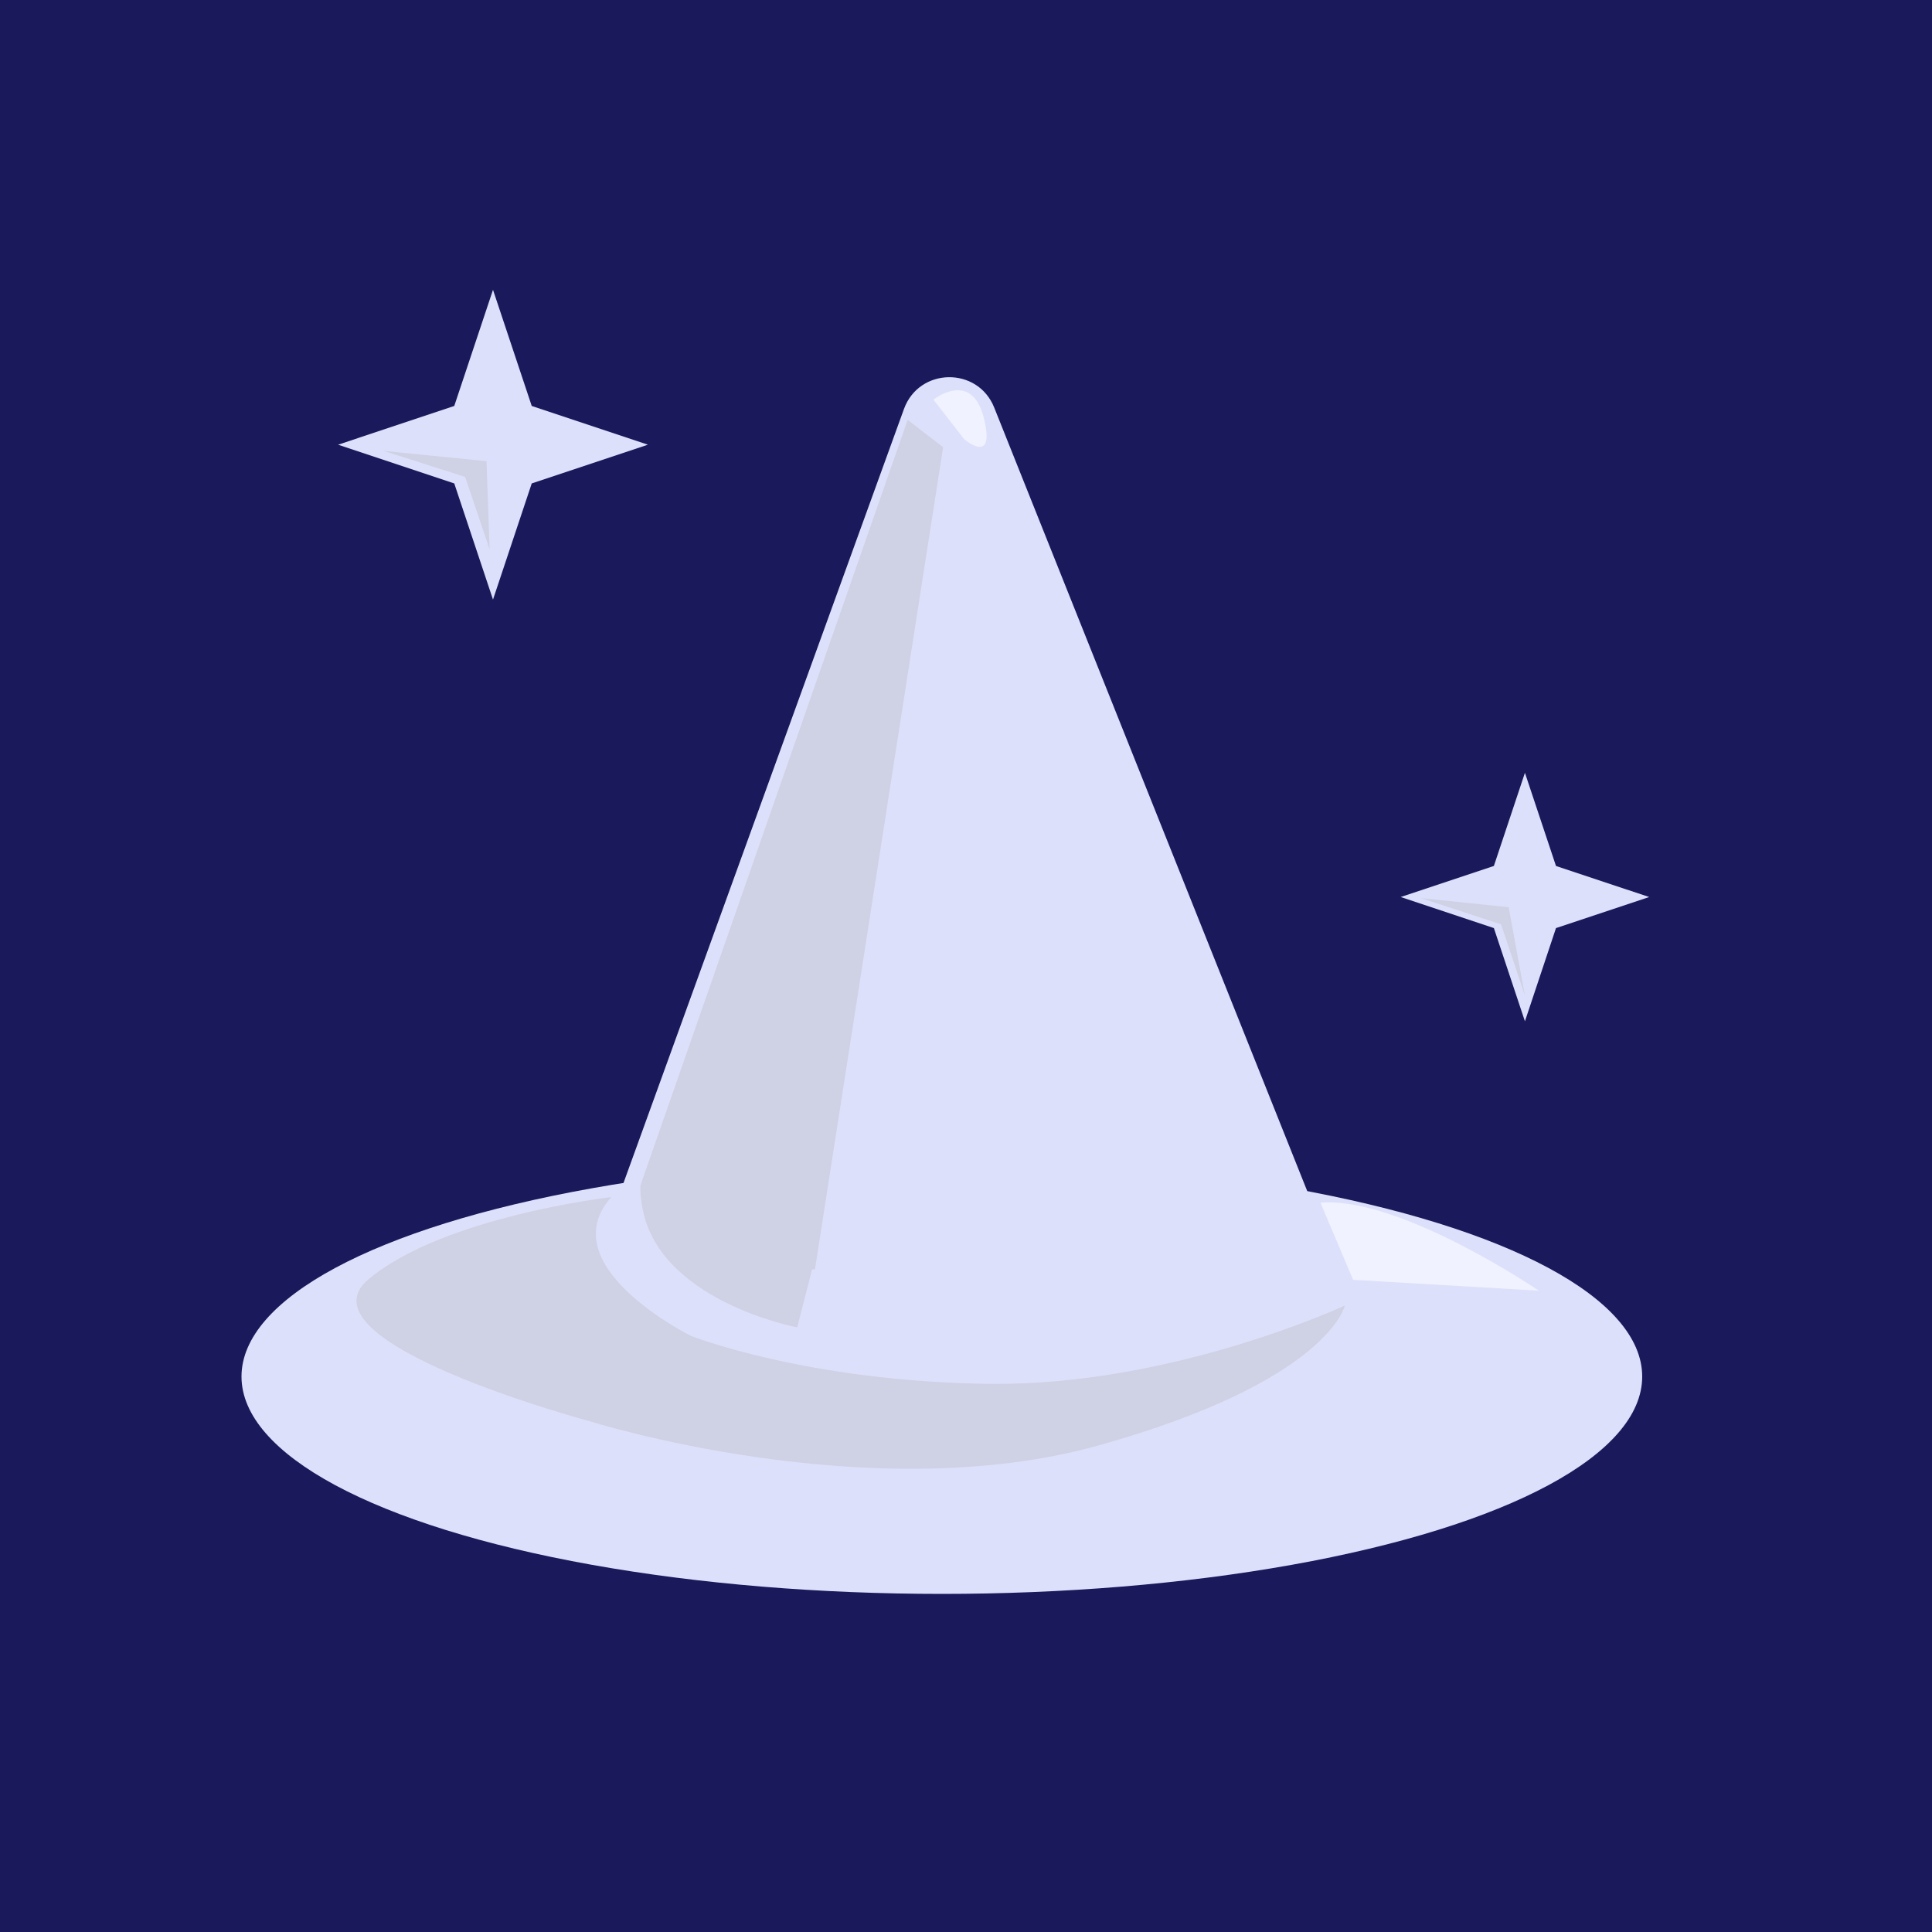 <?xml version="1.0" encoding="utf-8"?>
<svg width="40" height="40" viewBox="0 0 40 40" fill="none" xmlns="http://www.w3.org/2000/svg">
  <rect width="40" height="40" style="stroke-opacity: 0;" fill="#1A195B"/>
  <ellipse cx="19.5" cy="28.5" rx="14.5" ry="4.5" fill="#DDE0FA"/>
  <path d="M18.715 8.469L12.486 25.659C12.25 26.311 12.732 27 13.426 27H26.524C27.231 27 27.715 26.286 27.452 25.629L20.584 8.438C20.243 7.585 19.028 7.605 18.715 8.469Z" fill="#DDE0FA"/>
  <path d="M10.207 6L11.009 8.405L13.414 9.207L11.009 10.009L10.207 12.414L9.405 10.009L7 9.207L9.405 8.405L10.207 6Z" fill="#DDE0FA"/>
  <path d="M31.572 16L32.215 17.929L34.145 18.572L32.215 19.215L31.572 21.145L30.929 19.215L29 18.572L30.929 17.929L31.572 16Z" fill="#DDE0FA"/>
  <path style="stroke: rgb(0, 0, 0); stroke-opacity: 0; fill: rgb(207, 209, 228);" d="M 12.654 24.785 C 12.654 24.785 9.193 25.182 7.634 26.482 C 6.075 27.782 12.202 29.423 12.202 29.423 C 12.202 29.423 18.003 31.258 22.759 29.922 C 27.515 28.586 27.844 27.029 27.844 27.029 C 27.844 27.029 24.281 28.692 20.504 28.651 C 16.727 28.61 14.307 27.659 14.307 27.659 C 14.307 27.659 11.39 26.217 12.654 24.785 Z"/>
  <path style="stroke: rgb(0, 0, 0); stroke-opacity: 0; fill: rgb(207, 209, 228);" d="M 13.259 24.544 L 18.792 8.694 L 19.526 9.259 L 16.873 26.28 C 16.873 26.28 13.19 26.618 13.259 24.544 Z"/>
  <path style="stroke: rgb(0, 0, 0); stroke-opacity: 0; fill: rgb(240, 242, 255);" d="M 27.339 24.901 L 28.015 26.497 L 31.859 26.722 C 31.859 26.722 28.989 24.767 27.339 24.901 Z"/>
  <path style="stroke: rgb(0, 0, 0); stroke-opacity: 0; fill: rgb(240, 242, 255);" d="M 19.326 8.274 C 19.326 8.274 20.117 7.645 20.369 8.654 C 20.621 9.663 19.959 9.089 19.959 9.089 L 19.326 8.274 Z"/>
  <path style="stroke: rgb(0, 0, 0); stroke-opacity: 0; fill: rgb(207, 209, 228);" d="M 16.812 26.287 L 16.505 27.482 C 16.505 27.482 13.58 26.931 13.29 24.938 C 13 22.945 16.897 26.425 16.812 26.287 Z"/>
  <path style="stroke: rgb(0, 0, 0); stroke-opacity: 0; fill: rgb(207, 209, 228);" d="M 10.137 11.372 L 9.63 9.874 L 7.939 9.334 L 10.073 9.549 L 10.137 11.372 Z"/>
  <path style="stroke: rgb(0, 0, 0); stroke-opacity: 0; fill: rgb(207, 209, 228);" d="M 31.571 20.61 L 31.078 19.137 L 29.413 18.593 L 31.235 18.783 L 31.571 20.61 Z"/>
</svg>